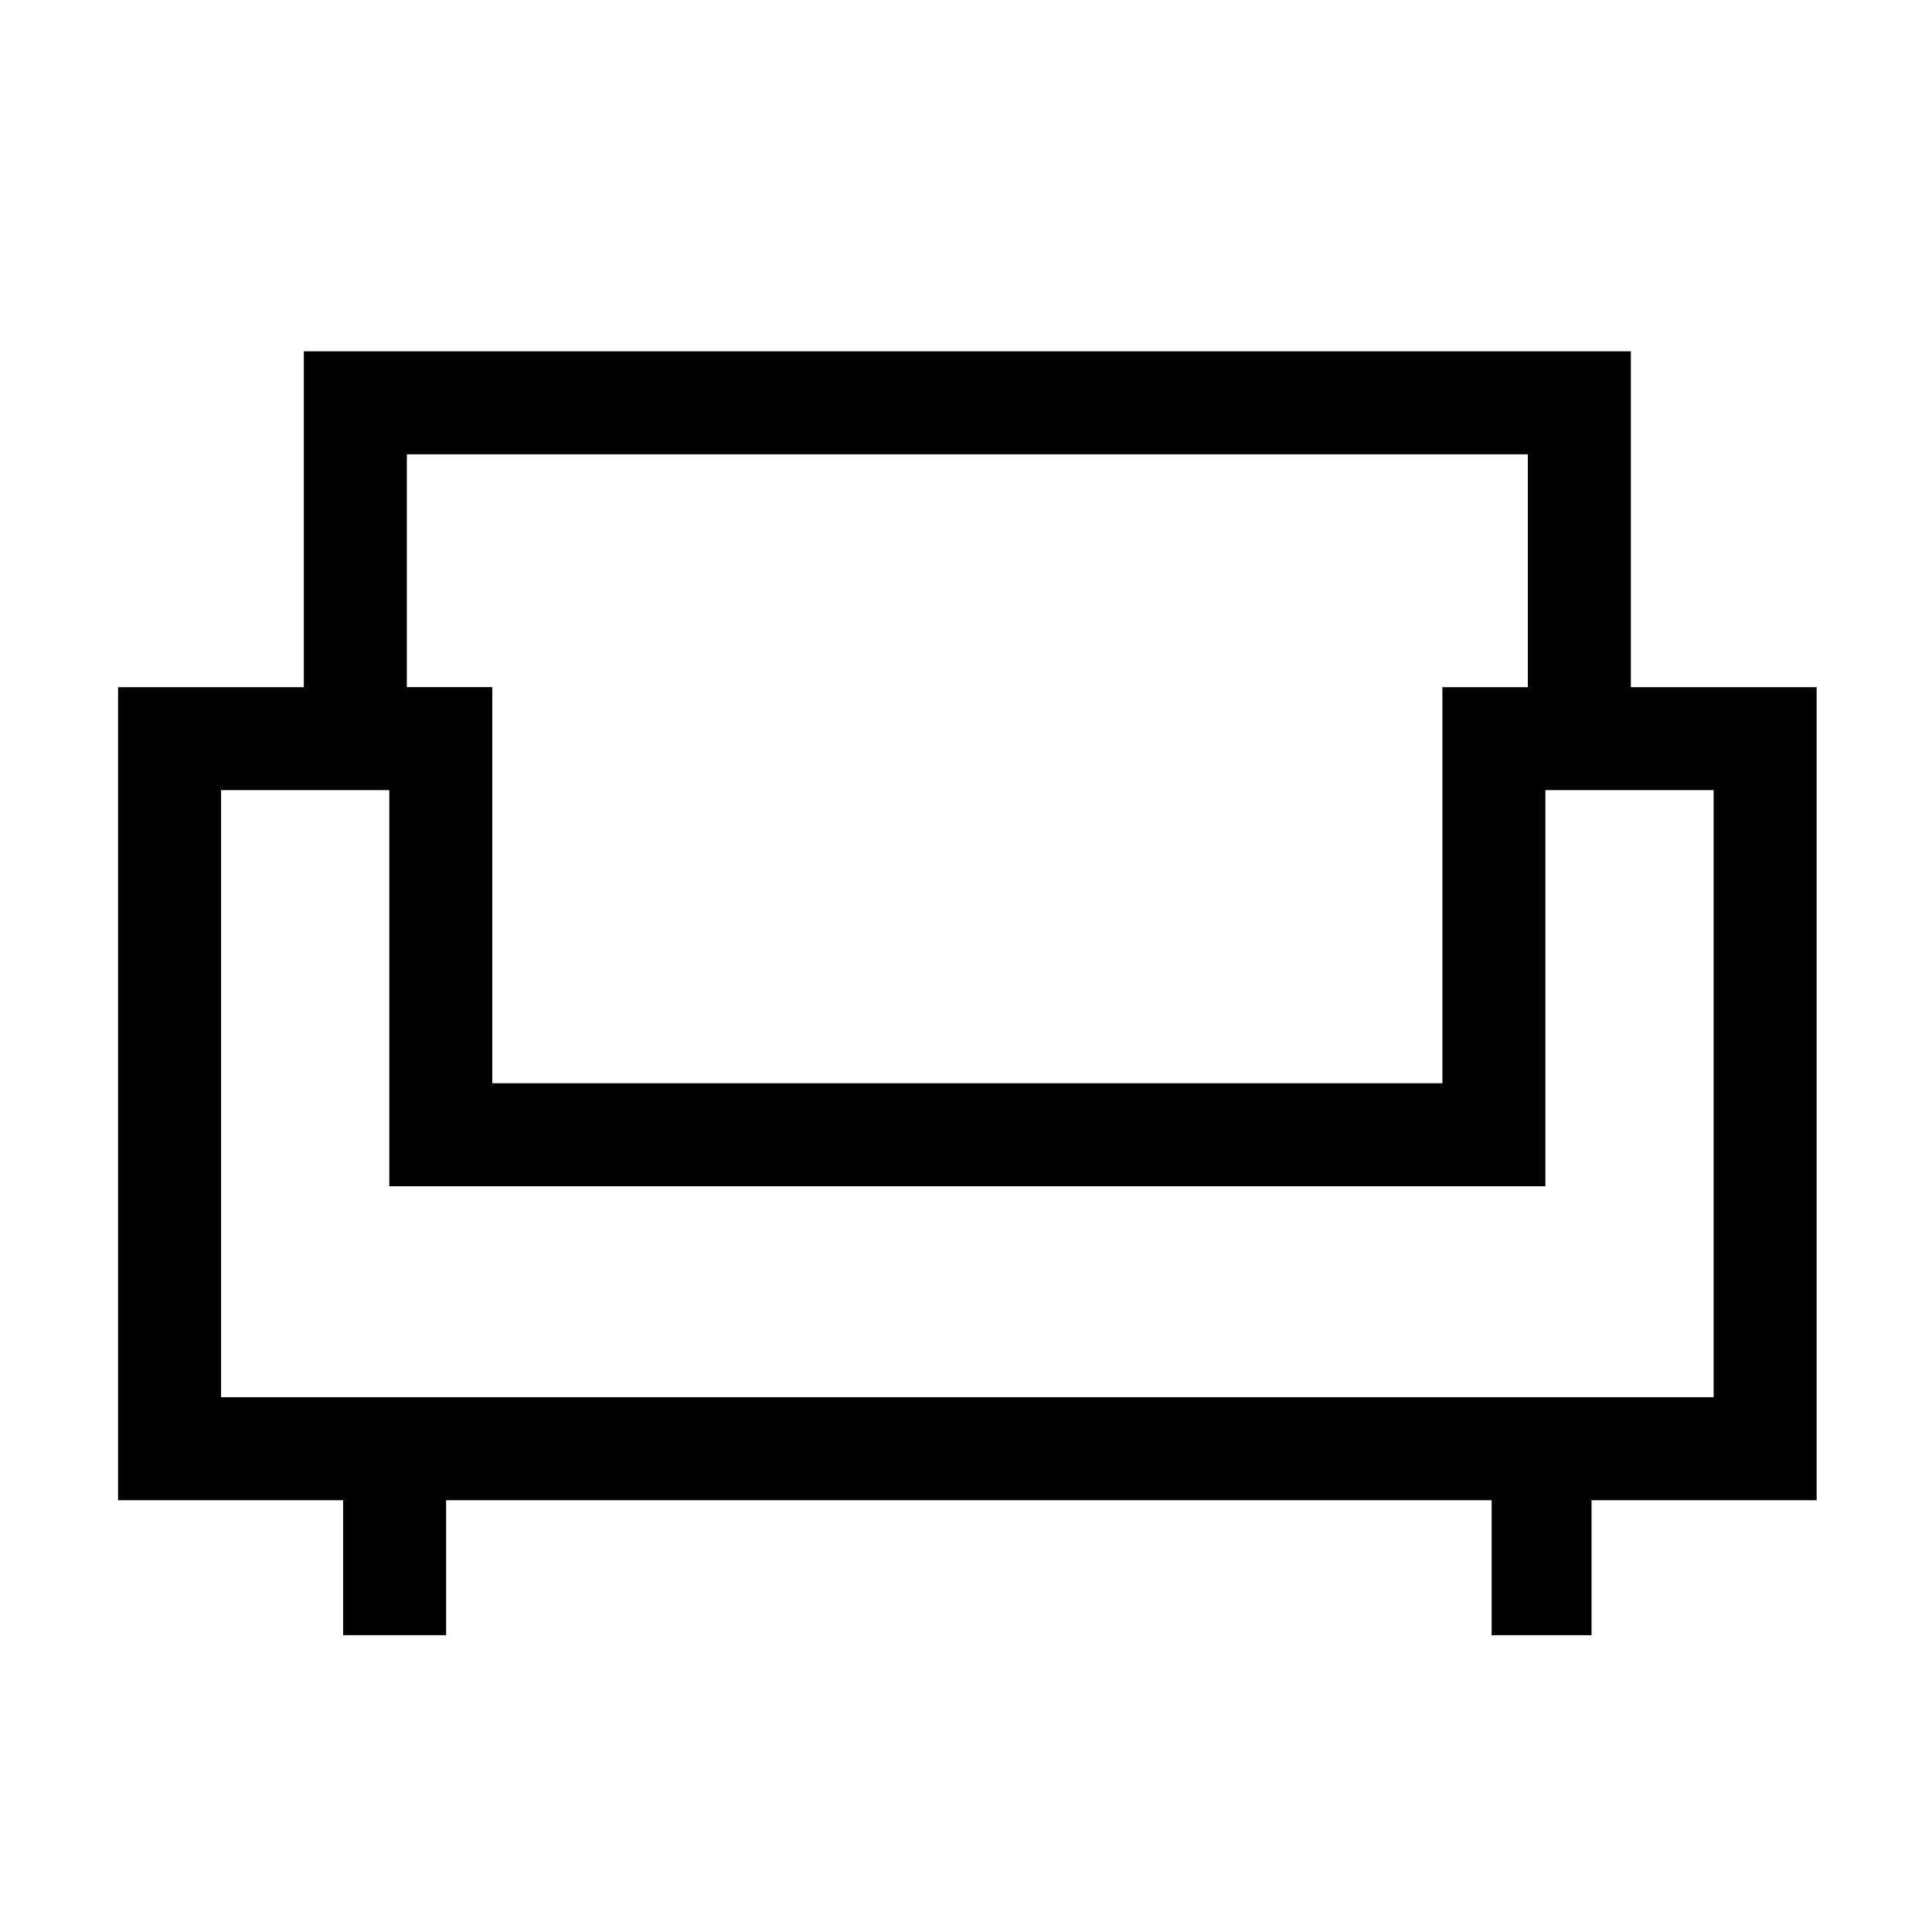 <svg xmlns="http://www.w3.org/2000/svg" height="40" viewBox="0 -960 960 960" width="40"><path d="M170.51-147.49v-67.07H58.67v-404h92.3v-166.88h659.39v166.88h92.31v404H790.82v67.07h-49.64v-67.07H221.69v67.07h-51.18Zm-60.66-118.25h741.64v-301.65H767.9v196.83H193.44v-196.83h-83.59v301.65Zm134.77-156h472.1v-196.82h42.46v-115.7H202.15v115.7h42.47v196.82ZM481-370.56Zm0-51.18Zm0 51.18Z"/></svg>
